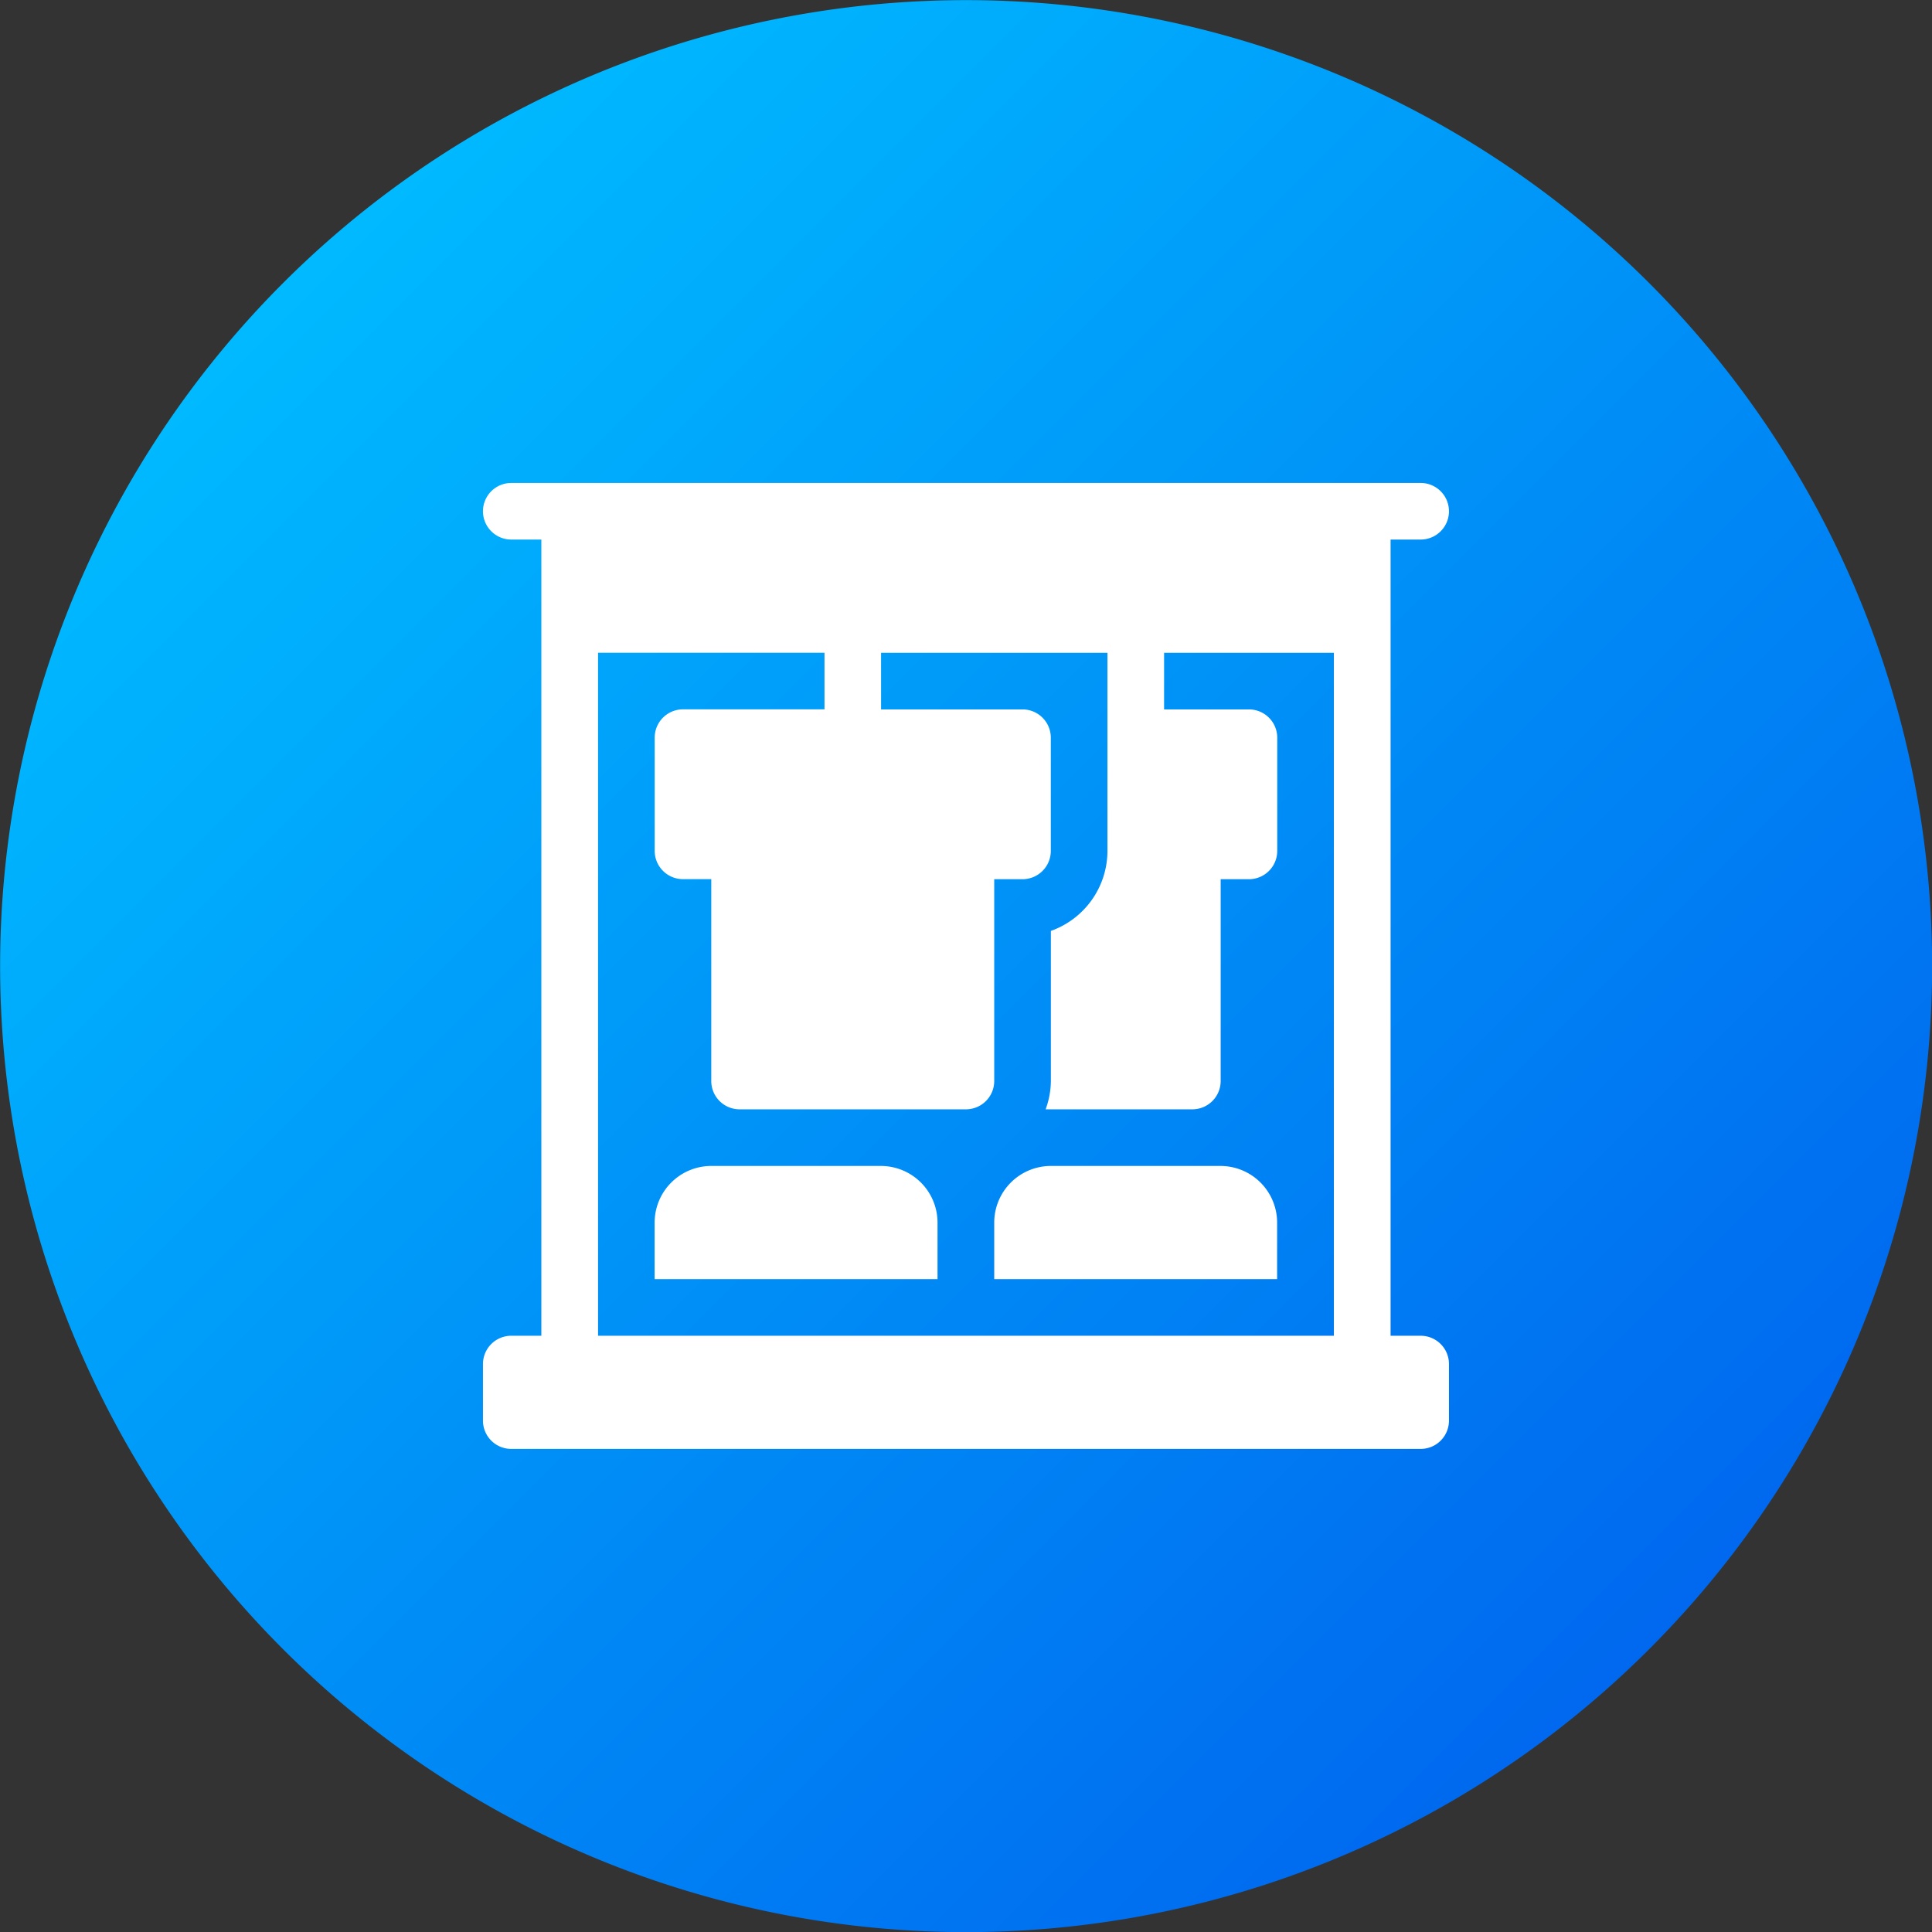<svg xmlns="http://www.w3.org/2000/svg" xmlns:xlink="http://www.w3.org/1999/xlink" width="32.098" height="32.098" viewBox="0 0 32.098 32.098">
  <rect x="0" y="0" width="32.098" height="32.098" fill="#333333" stroke="none"/>
  <defs>
    <linearGradient id="linear-gradient" x1="0.146" y1="0.146" x2="0.854" y2="0.854" gradientUnits="objectBoundingBox">
      <stop offset="0" stop-color="#00baff"/>
      <stop offset="1" stop-color="#0068ef"/>
    </linearGradient>
  </defs>
  <g id="Group_21606" data-name="Group 21606" transform="translate(9243 22277.098)">
    <g id="Layer_6" transform="translate(-9243 -22277.098)">
      <path id="Path_77071" data-name="Path 77071" d="M19.049,35.1A16.049,16.049,0,1,1,35.1,19.049,16.049,16.049,0,0,1,19.049,35.1Z" transform="translate(-3 -3)" fill="url(#linear-gradient)"/>
    </g>
    <g id="Search_results_for_Clothes_rack_-_Flaticon-2" data-name="Search results for Clothes rack - Flaticon-2" transform="translate(-9234.976 -22269.074)">
      <g id="Group_21605" data-name="Group 21605" transform="translate(2.852 11.347)">
        <path id="Path_77110" data-name="Path 77110" d="M94.761,362H91.94a.942.942,0,0,0-.94.94v.94h4.7v-.94A.942.942,0,0,0,94.761,362Z" transform="translate(-91 -362)" fill="#fff"/>
        <path id="Path_77111" data-name="Path 77111" d="M274.761,362H271.94a.942.942,0,0,0-.94.94v.94h4.7v-.94A.942.942,0,0,0,274.761,362Z" transform="translate(-265.358 -362)" fill="#fff"/>
      </g>
      <path id="Path_77112" data-name="Path 77112" d="M15.579,14.168h-.5V.94h.5a.47.47,0,0,0,0-.94H.47a.47.47,0,0,0,0,.94h.5V14.168H.47a.47.47,0,0,0-.47.47v.94a.47.47,0,0,0,.47.47H15.579a.47.47,0,0,0,.47-.47v-.94A.47.47,0,0,0,15.579,14.168Zm-1.442,0H1.912V2.821H5.674v.94H3.323a.47.47,0,0,0-.47.47V6.112a.47.47,0,0,0,.47.47h.47V9.936a.47.47,0,0,0,.47.47H8.024a.47.47,0,0,0,.47-.47V6.583h.47a.47.47,0,0,0,.47-.47V4.232a.47.47,0,0,0-.47-.47H6.614v-.94h3.761V6.112a1.413,1.413,0,0,1-.94,1.33V9.936a1.394,1.394,0,0,1-.087.47h2.438a.47.47,0,0,0,.47-.47V6.583h.47a.47.47,0,0,0,.47-.47V4.232a.47.47,0,0,0-.47-.47H11.316v-.94h2.821Z" fill="#fff"/>
    </g>
  </g>
</svg>
